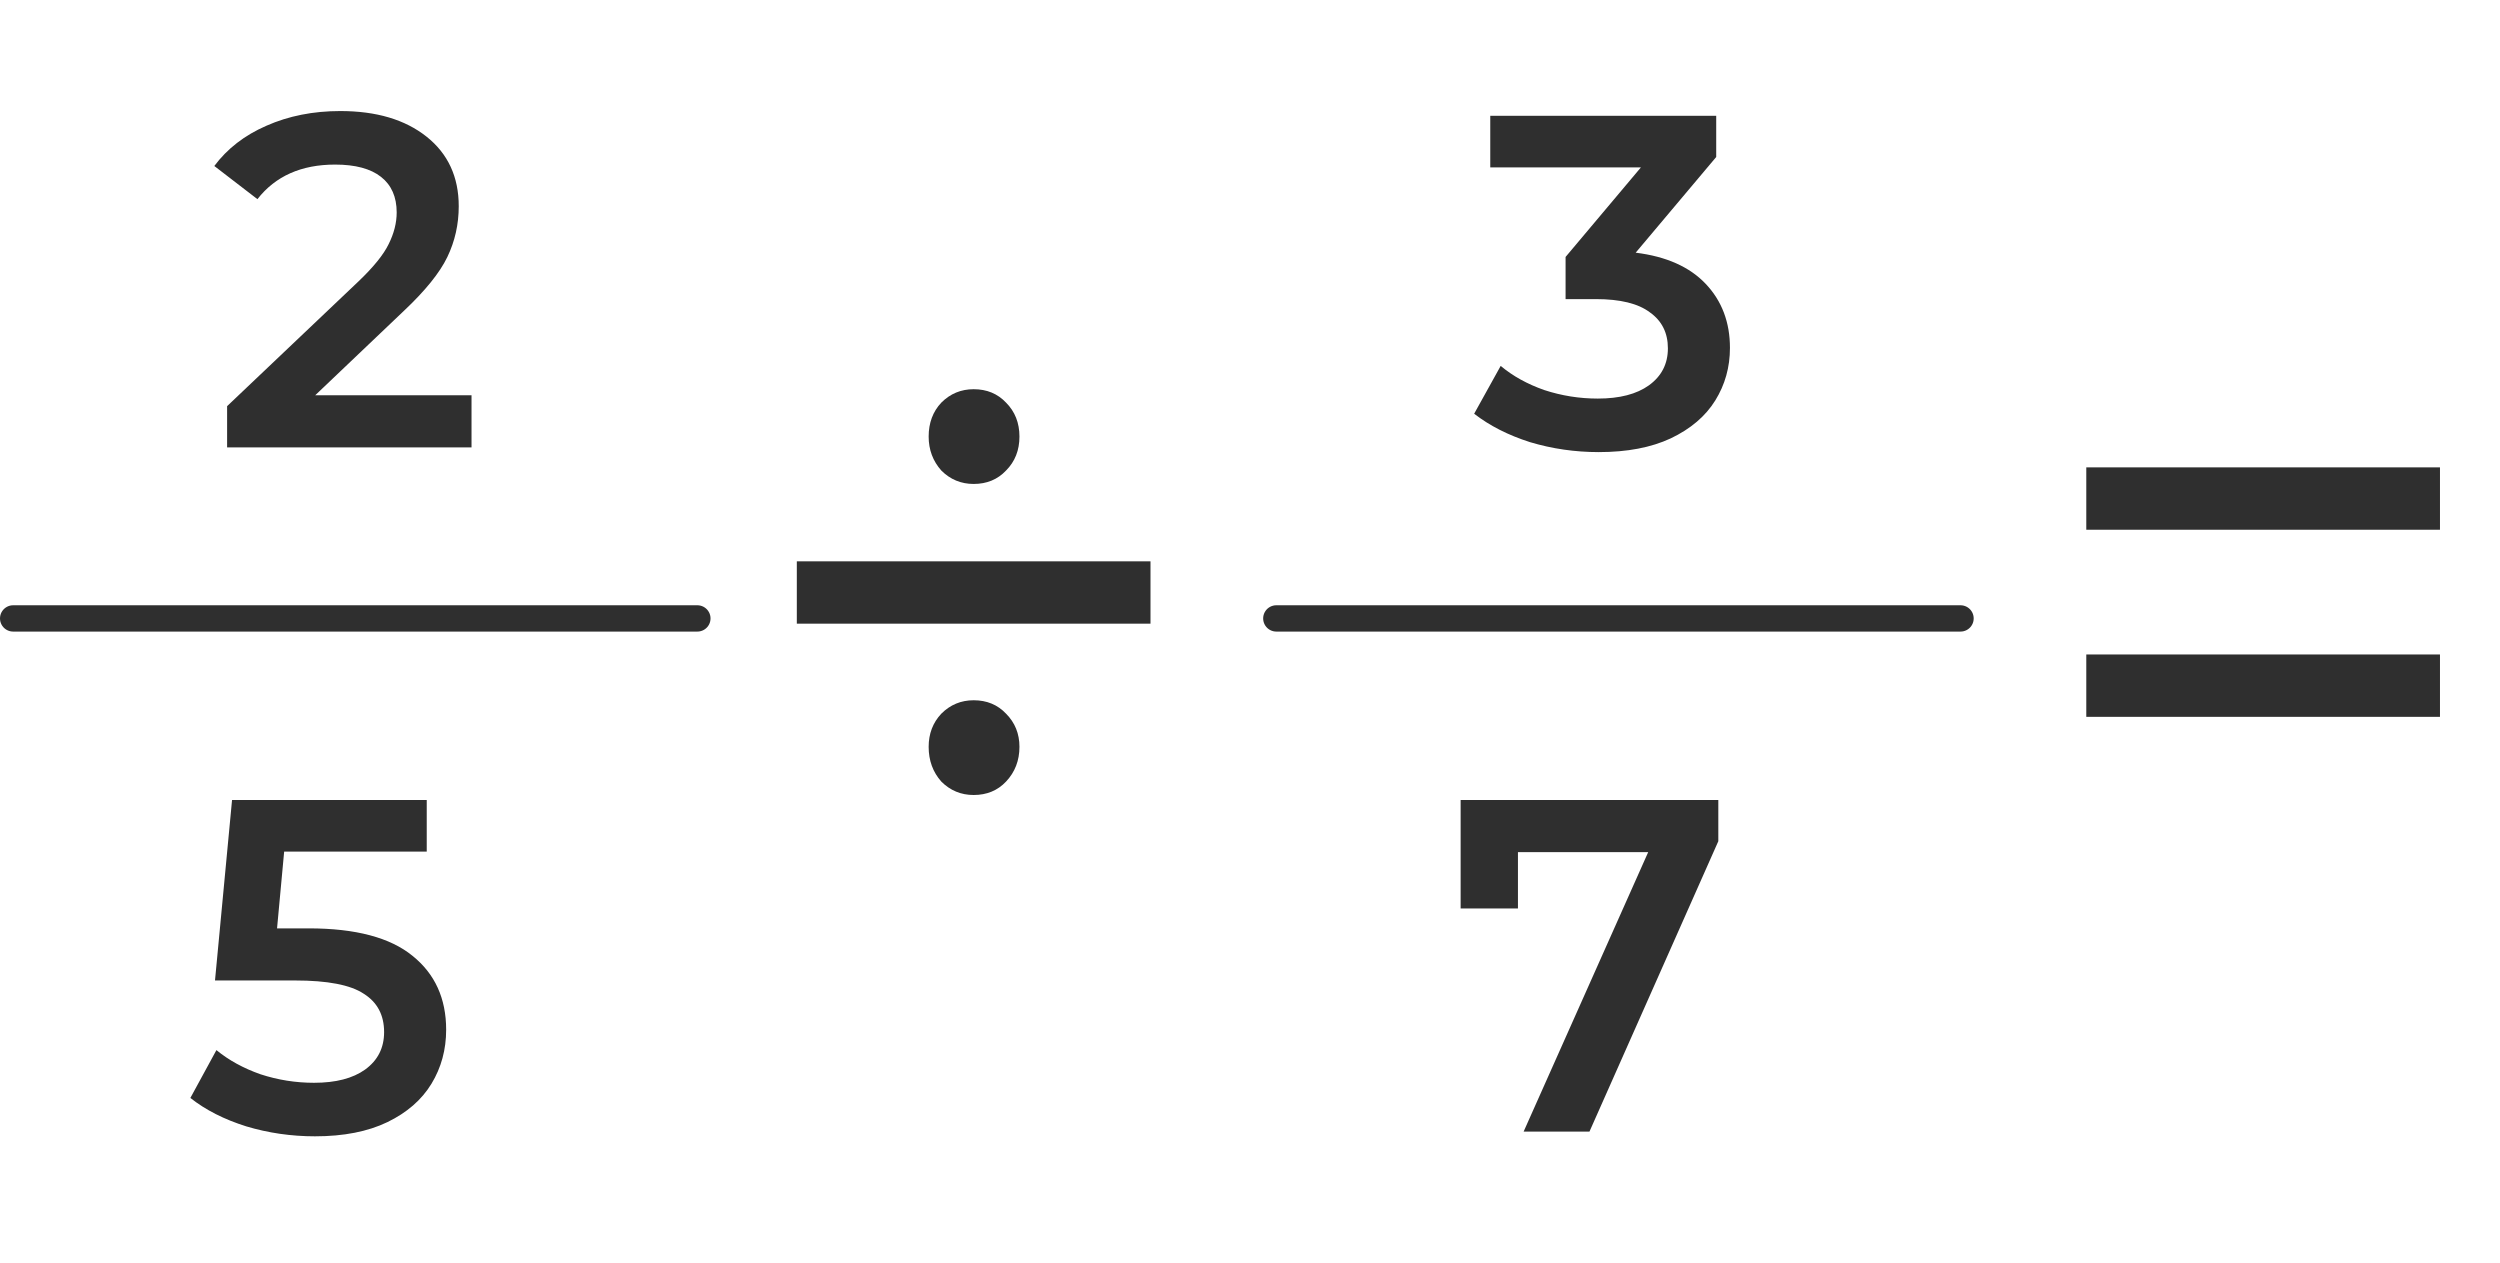 <svg width="95" height="48" viewBox="0 0 95 48" fill="none" xmlns="http://www.w3.org/2000/svg">
<path d="M79.279 17.76H92.719V20.13H79.279V17.76ZM79.279 24.87H92.719V27.24H79.279V24.87Z" fill="#2F2F2F"/>
<path d="M36.999 18.39C36.52 18.39 36.109 18.22 35.77 17.88C35.45 17.52 35.289 17.09 35.289 16.59C35.289 16.07 35.45 15.64 35.77 15.3C36.109 14.96 36.52 14.79 36.999 14.79C37.499 14.79 37.91 14.96 38.23 15.3C38.569 15.64 38.739 16.07 38.739 16.59C38.739 17.11 38.569 17.54 38.23 17.88C37.91 18.22 37.499 18.39 36.999 18.39ZM30.279 21.33H43.719V23.7H30.279V21.33ZM36.999 30.21C36.52 30.21 36.109 30.04 35.77 29.7C35.45 29.34 35.289 28.9 35.289 28.38C35.289 27.88 35.45 27.46 35.77 27.12C36.109 26.78 36.52 26.61 36.999 26.61C37.499 26.61 37.91 26.78 38.23 27.12C38.569 27.46 38.739 27.88 38.739 28.38C38.739 28.9 38.569 29.34 38.23 29.7C37.91 30.04 37.499 30.21 36.999 30.21Z" fill="#2F2F2F"/>
<path d="M17.918 15.02V17H8.63V15.434L13.634 10.682C14.198 10.142 14.576 9.674 14.768 9.278C14.972 8.87 15.074 8.468 15.074 8.072C15.074 7.484 14.876 7.034 14.48 6.722C14.084 6.41 13.502 6.254 12.734 6.254C11.45 6.254 10.466 6.692 9.782 7.568L8.144 6.308C8.636 5.648 9.296 5.138 10.124 4.778C10.964 4.406 11.9 4.22 12.932 4.22C14.3 4.22 15.392 4.544 16.208 5.192C17.024 5.84 17.432 6.722 17.432 7.838C17.432 8.522 17.288 9.164 17 9.764C16.712 10.364 16.16 11.048 15.344 11.816L11.978 15.02H17.918Z" fill="#2F2F2F"/>
<line x1="0.5" y1="23.5" x2="26.5" y2="23.5" stroke="#2F2F2F" stroke-linecap="round"/>
<path d="M11.734 35.278C13.51 35.278 14.824 35.626 15.676 36.322C16.528 37.006 16.954 37.942 16.954 39.13C16.954 39.886 16.768 40.57 16.396 41.182C16.024 41.794 15.466 42.28 14.722 42.64C13.978 43 13.06 43.18 11.968 43.18C11.068 43.18 10.198 43.054 9.358 42.802C8.518 42.538 7.81 42.178 7.234 41.722L8.224 39.904C8.692 40.288 9.25 40.594 9.898 40.822C10.558 41.038 11.236 41.146 11.932 41.146C12.76 41.146 13.408 40.978 13.876 40.642C14.356 40.294 14.596 39.82 14.596 39.22C14.596 38.572 14.338 38.086 13.822 37.762C13.318 37.426 12.448 37.258 11.212 37.258H8.17L8.818 30.4H16.216V32.362H10.798L10.528 35.278H11.734Z" fill="#2F2F2F"/>
<path d="M62.156 9.602C63.32 9.746 64.208 10.142 64.82 10.79C65.432 11.438 65.738 12.248 65.738 13.22C65.738 13.952 65.552 14.618 65.18 15.218C64.808 15.818 64.244 16.298 63.488 16.658C62.744 17.006 61.832 17.18 60.752 17.18C59.852 17.18 58.982 17.054 58.142 16.802C57.314 16.538 56.606 16.178 56.018 15.722L57.026 13.904C57.482 14.288 58.034 14.594 58.682 14.822C59.342 15.038 60.02 15.146 60.716 15.146C61.544 15.146 62.192 14.978 62.66 14.642C63.14 14.294 63.38 13.826 63.38 13.238C63.38 12.65 63.152 12.194 62.696 11.87C62.252 11.534 61.568 11.366 60.644 11.366H59.492V9.764L62.354 6.362H56.63V4.4H65.216V5.966L62.156 9.602Z" fill="#2F2F2F"/>
<line x1="48.5" y1="23.5" x2="74.5" y2="23.5" stroke="#2F2F2F" stroke-linecap="round"/>
<path d="M65.296 30.4V31.966L60.4 43H57.898L62.632 32.38H57.682V34.522H55.504V30.4H65.296Z" fill="#2F2F2F"/>
</svg>
